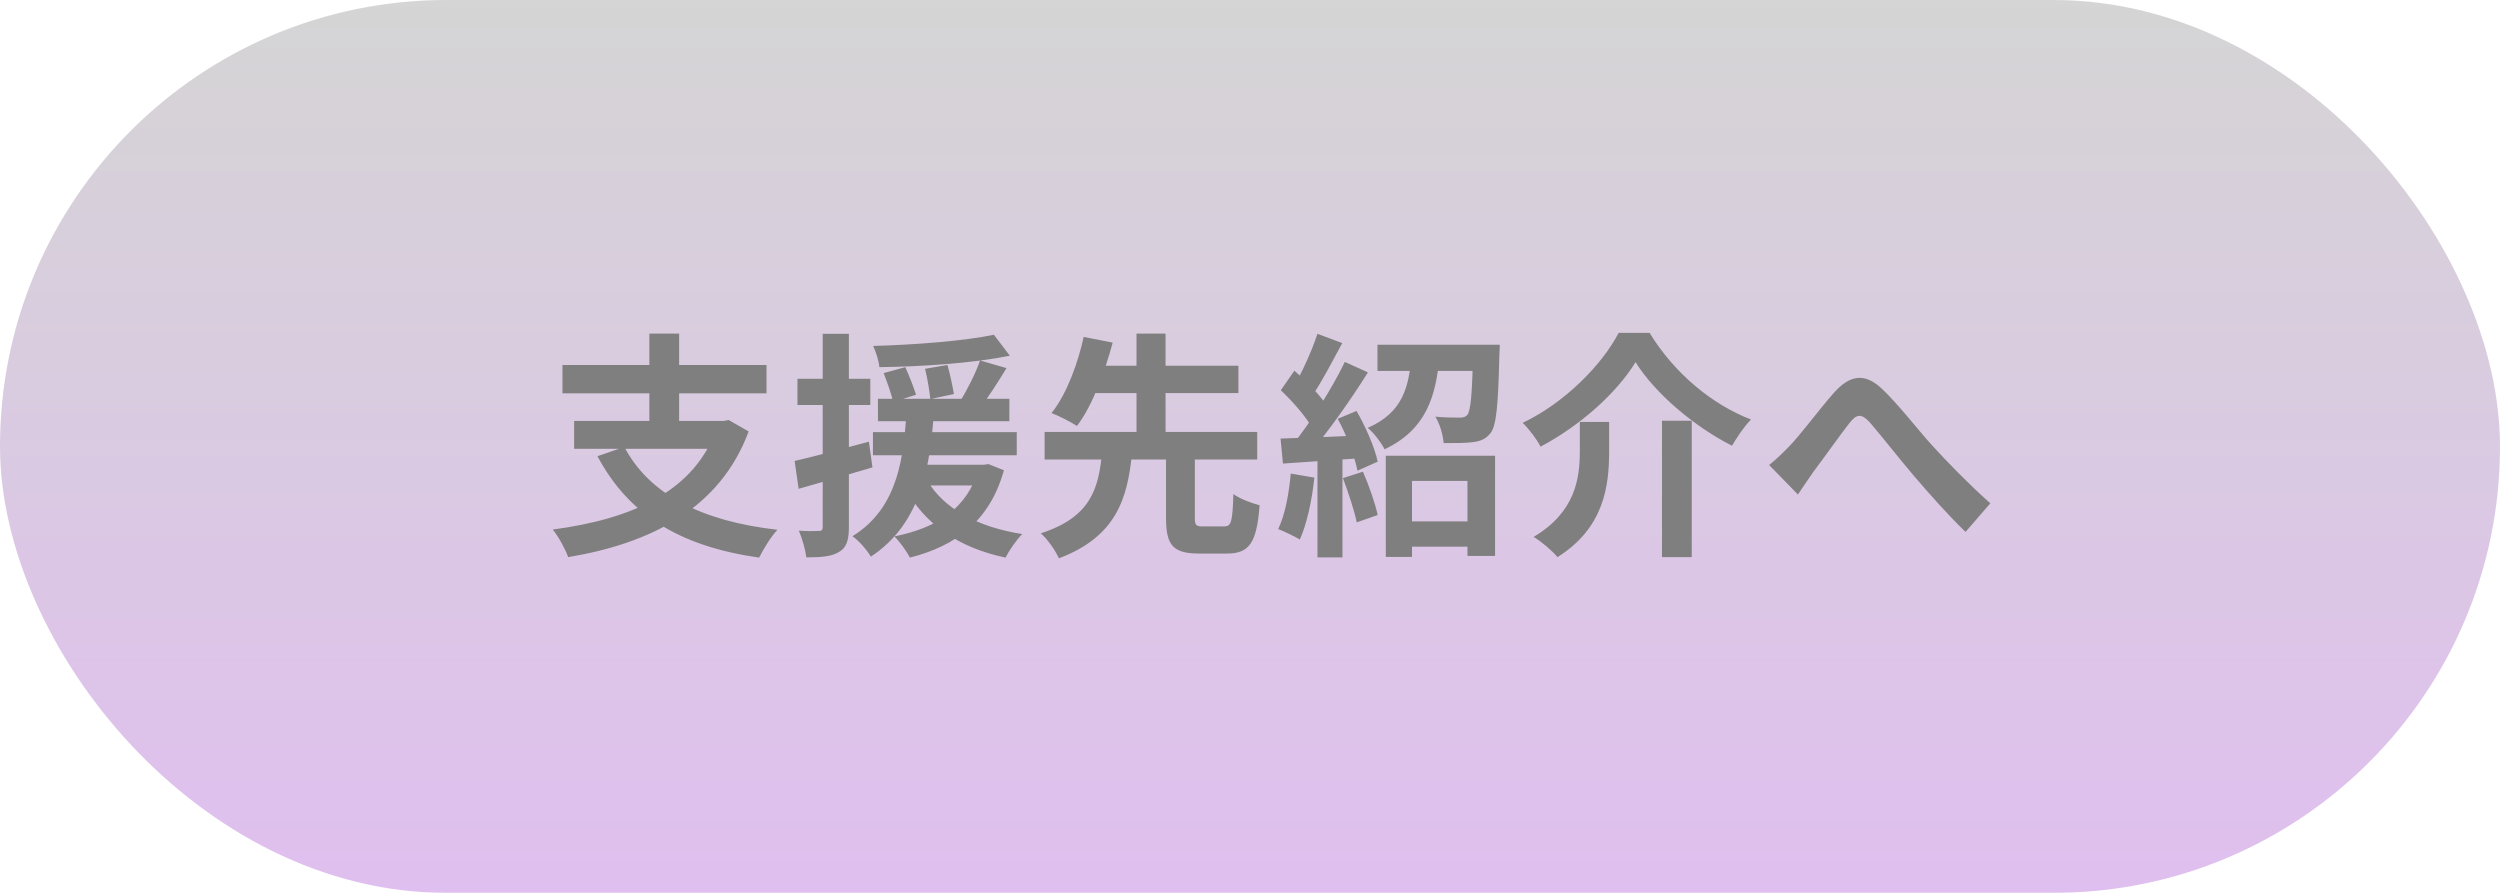 <svg width="126" height="45" viewBox="0 0 126 45" fill="none" xmlns="http://www.w3.org/2000/svg">
<g opacity="0.5">
<rect width="126" height="45" rx="22.5" fill="url(#paint0_linear_82_46)"/>
<path d="M31.468 22.524C32.704 24.888 35.32 26.268 39.184 26.7C38.86 27.036 38.464 27.696 38.26 28.104C34.216 27.528 31.672 25.92 30.112 22.992L31.468 22.524ZM28.936 21.216H36.628V22.62H28.936V21.216ZM28.348 18.396H38.632V19.824H28.348V18.396ZM32.728 16.812H34.228V21.852H32.728V16.812ZM36.16 21.216H36.472L36.724 21.168L37.732 21.744C36.292 25.632 32.8 27.384 28.636 28.08C28.504 27.696 28.132 27.012 27.856 26.688C31.888 26.16 35.068 24.744 36.16 21.48V21.216ZM44.248 20.1H50.872V21.228H44.248V20.1ZM43.996 21.78H51.244V22.944H43.996V21.78ZM45.556 23.424H49.612V24.468H45.556V23.424ZM44.536 18.804L45.628 18.504C45.82 18.936 46.06 19.536 46.168 19.896L45.016 20.256C44.932 19.884 44.716 19.26 44.536 18.804ZM46.624 18.588L47.752 18.396C47.884 18.864 48.016 19.488 48.076 19.86L46.888 20.112C46.852 19.728 46.744 19.08 46.624 18.588ZM50.092 16.872L50.896 17.928C49.072 18.3 46.48 18.48 44.32 18.504C44.296 18.192 44.14 17.724 44.008 17.436C46.132 17.376 48.592 17.184 50.092 16.872ZM46.744 24.228C47.56 25.632 49.276 26.568 51.52 26.916C51.232 27.204 50.86 27.744 50.68 28.104C48.292 27.6 46.6 26.412 45.592 24.564L46.744 24.228ZM49.396 18.168L50.728 18.552C50.284 19.284 49.78 20.064 49.384 20.58L48.388 20.22C48.748 19.656 49.18 18.792 49.396 18.168ZM49.324 23.424H49.588L49.816 23.388L50.596 23.7C49.888 26.28 48.136 27.528 45.856 28.104C45.712 27.804 45.328 27.276 45.076 27.036C47.224 26.604 48.772 25.62 49.324 23.616V23.424ZM45.688 20.808H47.068C46.876 23.364 46.492 26.352 43.888 28.056C43.696 27.72 43.3 27.264 42.964 27.024C45.328 25.572 45.532 22.908 45.688 20.808ZM40.048 23.232C41.008 23.016 42.424 22.632 43.792 22.26L43.972 23.556C42.7 23.94 41.344 24.324 40.252 24.636L40.048 23.232ZM40.192 19.092H43.864V20.412H40.192V19.092ZM41.464 16.824H42.784V26.556C42.784 27.228 42.664 27.6 42.292 27.816C41.932 28.044 41.416 28.092 40.636 28.092C40.6 27.732 40.432 27.144 40.264 26.748C40.696 26.772 41.116 26.772 41.26 26.76C41.404 26.76 41.464 26.724 41.464 26.556V16.824ZM58.768 22.836H60.22V26.088C60.22 26.484 60.28 26.532 60.652 26.532C60.82 26.532 61.492 26.532 61.696 26.532C62.056 26.532 62.116 26.316 62.164 24.9C62.464 25.128 63.088 25.368 63.484 25.464C63.34 27.384 62.956 27.9 61.828 27.9C61.552 27.9 60.7 27.9 60.436 27.9C59.08 27.9 58.768 27.444 58.768 26.088V22.836ZM52.648 21.768H63.364V23.16H52.648V21.768ZM54.628 18.432H62.416V19.812H54.628V18.432ZM55.54 22.86H57.052C56.824 25.128 56.26 27.048 53.368 28.14C53.2 27.756 52.792 27.168 52.456 26.88C55.024 26.052 55.36 24.564 55.54 22.86ZM54.616 16.98L56.08 17.268C55.696 18.684 55.084 20.412 54.28 21.468C53.944 21.252 53.356 20.952 52.996 20.82C53.788 19.836 54.352 18.216 54.616 16.98ZM57.28 16.812H58.744V22.2H57.28V16.812ZM70.516 26.28H74.656V27.552H70.516V26.28ZM69.844 22.968H75.352V28.02H73.96V24.24H71.164V28.068H69.844V22.968ZM69.424 17.376H74.92V18.696H69.424V17.376ZM74.248 17.376H75.592C75.592 17.376 75.58 17.724 75.568 17.892C75.508 20.4 75.424 21.444 75.124 21.828C74.872 22.14 74.608 22.236 74.224 22.284C73.9 22.332 73.348 22.332 72.76 22.332C72.724 21.912 72.568 21.36 72.34 21C72.844 21.048 73.336 21.048 73.564 21.048C73.732 21.048 73.852 21.024 73.948 20.916C74.128 20.712 74.2 19.848 74.248 17.58V17.376ZM71.14 17.916H72.556C72.376 19.944 71.908 21.636 69.784 22.644C69.616 22.308 69.232 21.804 68.932 21.564C70.732 20.784 71.008 19.464 71.14 17.916ZM66.4 16.824L67.648 17.292C67.156 18.204 66.604 19.272 66.136 19.944L65.176 19.524C65.608 18.816 66.124 17.664 66.4 16.824ZM67.78 18.24L68.944 18.768C68.08 20.148 66.904 21.816 65.992 22.86L65.164 22.392C66.052 21.3 67.156 19.536 67.78 18.24ZM64.552 19.668L65.236 18.684C65.872 19.236 66.616 19.992 66.928 20.544L66.184 21.66C65.896 21.084 65.164 20.244 64.552 19.668ZM67.42 21.108L68.368 20.712C68.836 21.516 69.292 22.572 69.436 23.268L68.416 23.724C68.284 23.028 67.876 21.936 67.42 21.108ZM64.54 22.104C65.644 22.068 67.264 22.008 68.848 21.936L68.836 23.076C67.36 23.184 65.824 23.28 64.66 23.364L64.54 22.104ZM67.684 24.096L68.692 23.772C68.992 24.456 69.304 25.356 69.436 25.956L68.38 26.328C68.26 25.728 67.948 24.804 67.684 24.096ZM65.056 23.868L66.244 24.072C66.124 25.224 65.86 26.424 65.512 27.192C65.26 27.036 64.72 26.784 64.42 26.664C64.768 25.956 64.96 24.888 65.056 23.868ZM66.4 22.74H67.66V28.092H66.4V22.74ZM82.432 18.252C81.496 19.788 79.66 21.444 77.644 22.512C77.464 22.152 77.056 21.612 76.744 21.312C78.88 20.292 80.752 18.372 81.58 16.776H83.14C84.376 18.804 86.284 20.388 88.252 21.144C87.88 21.528 87.556 22.02 87.292 22.464C85.372 21.492 83.404 19.812 82.432 18.252ZM83.764 21.204H85.264V28.08H83.764V21.204ZM79.624 21.264H81.1V22.752C81.1 24.456 80.86 26.604 78.496 28.08C78.244 27.768 77.68 27.288 77.296 27.06C79.408 25.8 79.624 24.108 79.624 22.716V21.264ZM89.164 23.436C89.524 23.148 89.812 22.872 90.172 22.5C90.736 21.924 91.648 20.688 92.404 19.824C93.244 18.864 94.012 18.78 94.888 19.632C95.716 20.424 96.664 21.66 97.372 22.44C98.14 23.28 99.172 24.348 100.312 25.368L99.064 26.808C98.212 25.992 97.192 24.84 96.424 23.94C95.68 23.064 94.78 21.912 94.228 21.276C93.796 20.82 93.568 20.88 93.22 21.312C92.74 21.924 91.9 23.112 91.384 23.796C91.108 24.18 90.832 24.612 90.616 24.924L89.164 23.436Z" fill="black"/>
</g>
<defs>
<linearGradient id="paint0_linear_82_46" x1="63" y1="0" x2="63" y2="45" gradientUnits="userSpaceOnUse">
<stop stop-color="#5D5ACF"/>
<stop offset="0" stop-color="#ABABAB" stop-opacity="0.999"/>
<stop offset="1" stop-color="#C07FDF"/>
</linearGradient>
</defs>
</svg>
